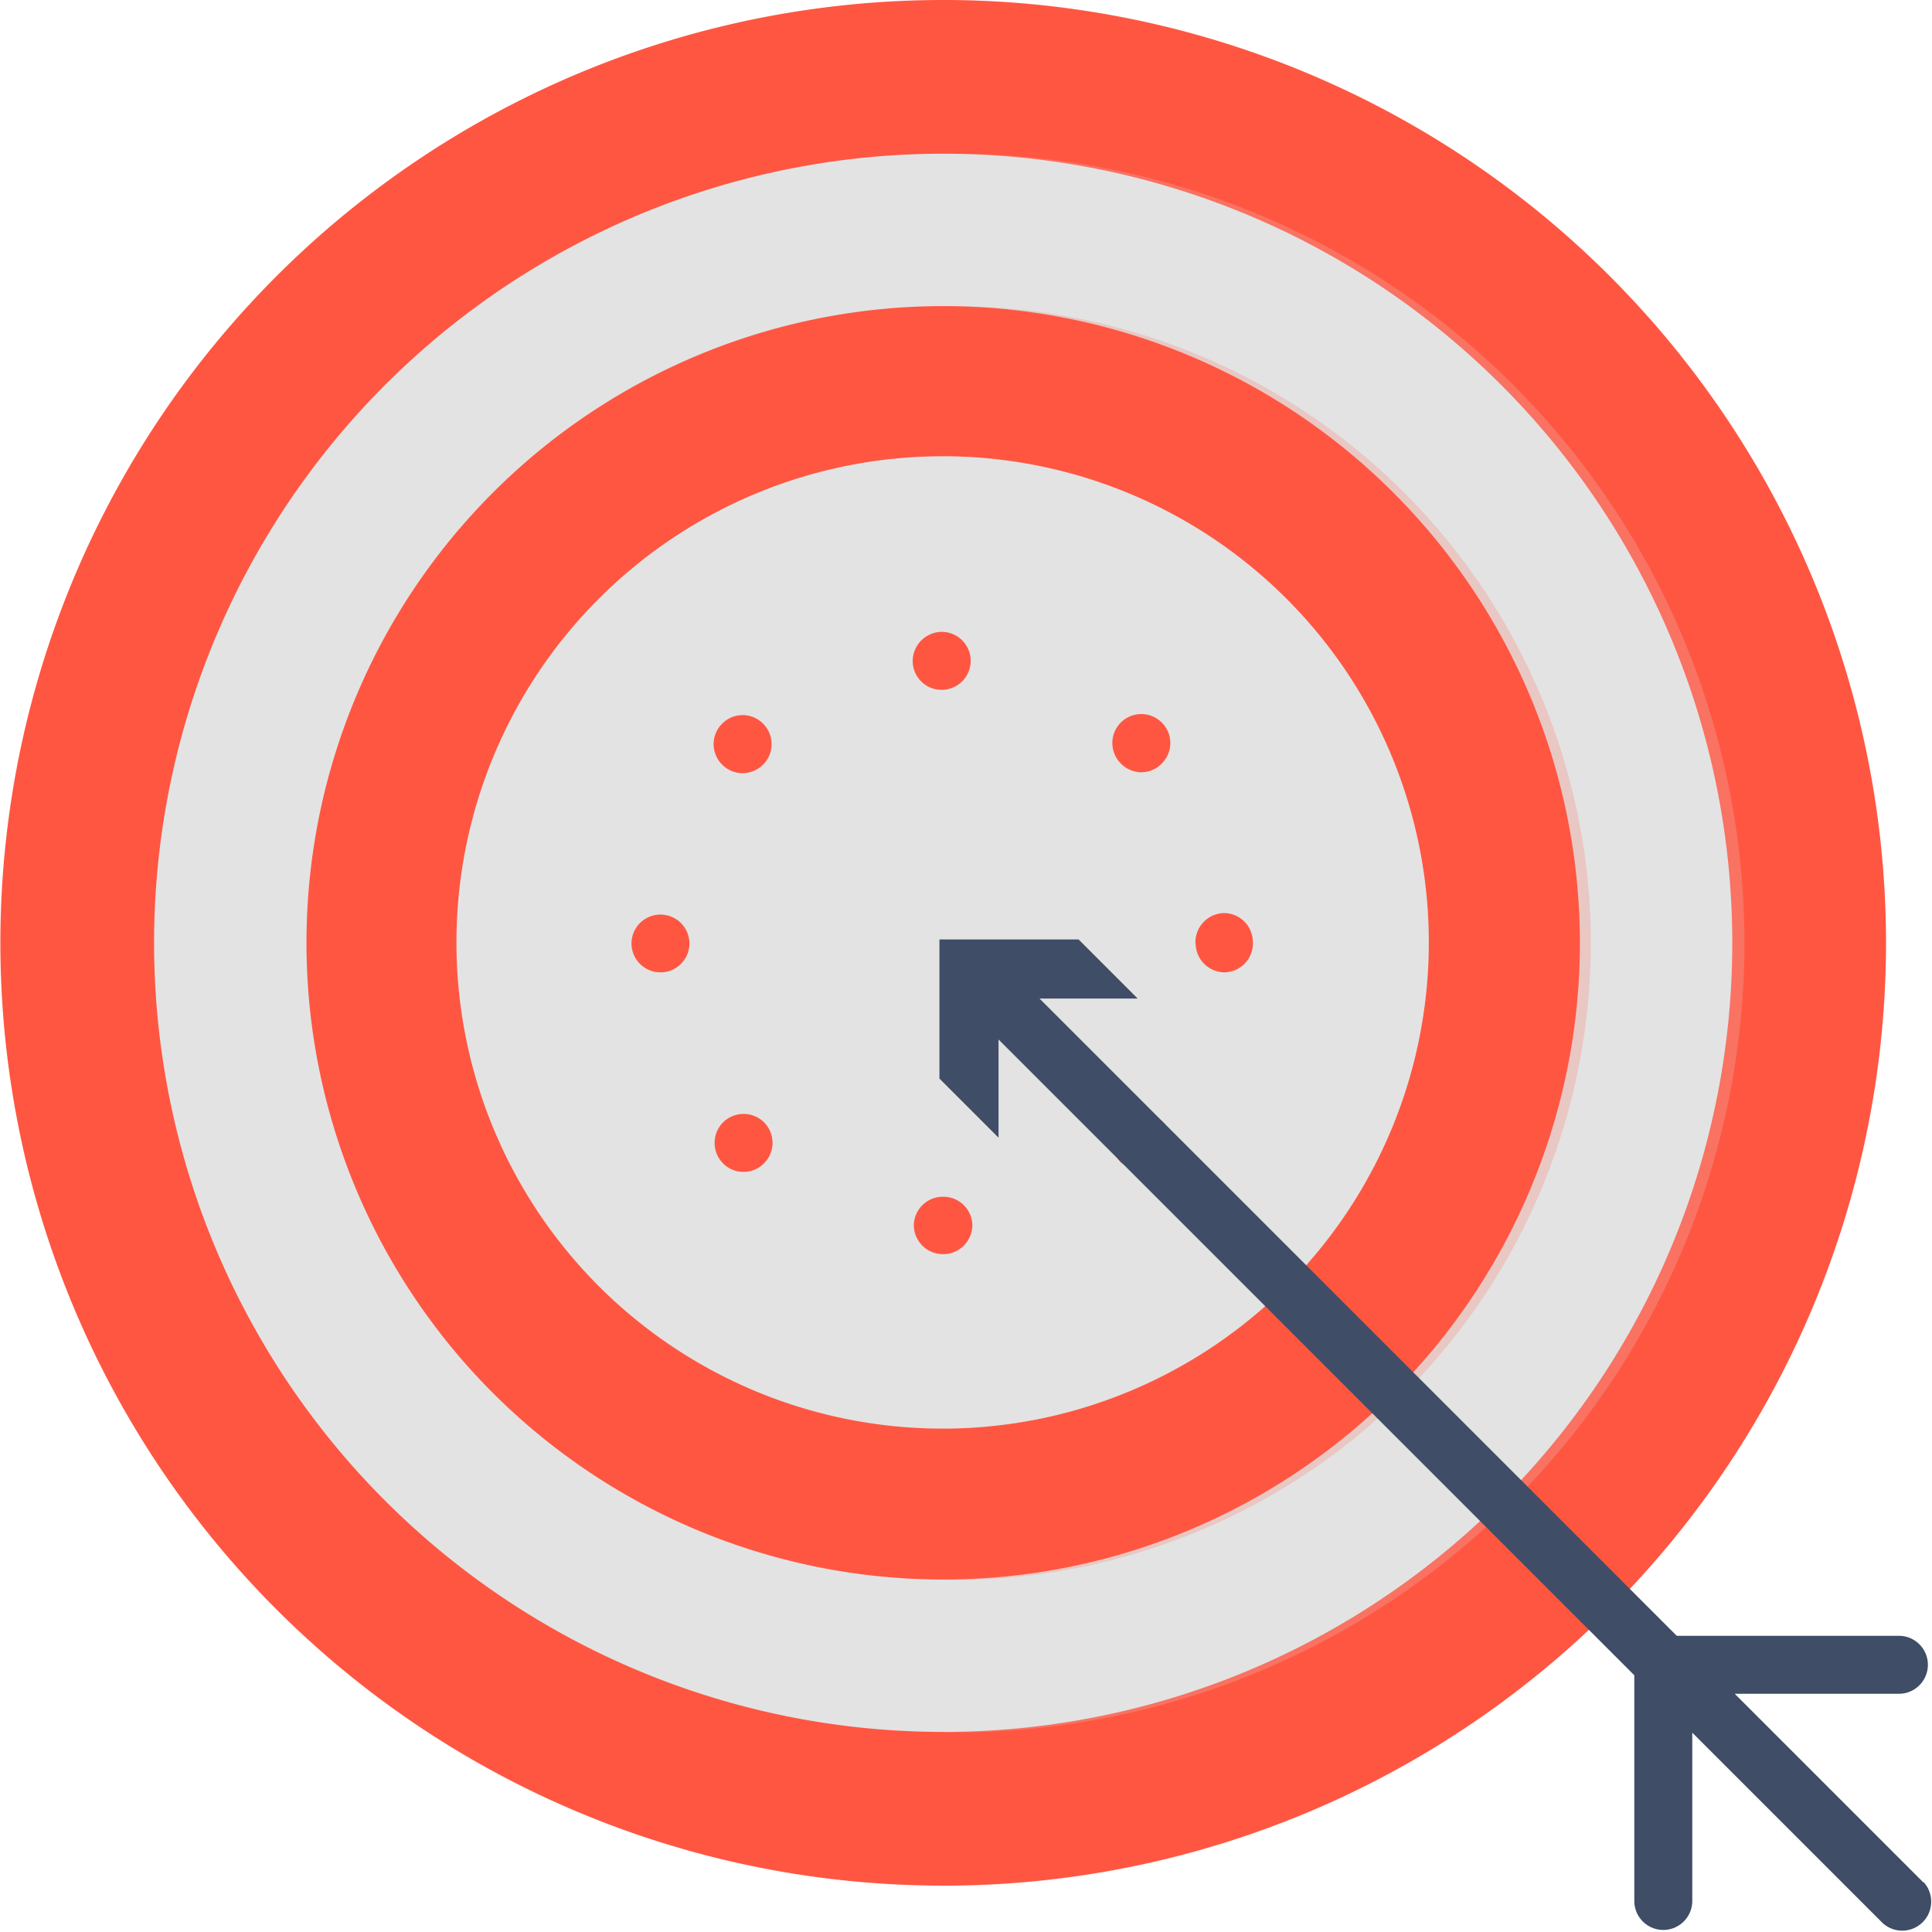 <svg xmlns="http://www.w3.org/2000/svg" viewBox="0 0 103.32 103.32"><defs><style>.cls-1{isolation:isolate;}.cls-2{fill:#ff5642;}.cls-3{opacity:0.2;mix-blend-mode:multiply;}.cls-4{fill:#e3e3e3;}.cls-5{fill:#3f4d66;}</style></defs><title>Asset 15</title><g class="cls-1"><g id="Layer_2" data-name="Layer 2"><g id="Layer_1-2" data-name="Layer 1"><path class="cls-2" d="M50.43,0a50.42,50.42,0,1,0,50.43,50.43A50.43,50.43,0,0,0,50.43,0Z"/><g class="cls-3"><path class="cls-2" d="M50.43,0V100.86A50.43,50.43,0,1,0,50.43,0Z"/></g><path class="cls-4" d="M50.43,8.22A42.2,42.2,0,1,0,92.64,50.43,42.21,42.21,0,0,0,50.43,8.22Z"/><g class="cls-3"><path class="cls-4" d="M50.43,8.22V92.64a42.21,42.21,0,1,0,0-84.41Z"/></g><path class="cls-2" d="M50.43,16.37A34.05,34.05,0,1,0,84.49,50.43,34.06,34.06,0,0,0,50.43,16.37Z"/><g class="cls-3"><path class="cls-2" d="M50.43,16.37V84.49a34.06,34.06,0,1,0,0-68.11Z"/></g><path class="cls-4" d="M50.41,24.4a26,26,0,1,0,26,26A26,26,0,0,0,50.41,24.4Z"/><g class="cls-3"><path class="cls-4" d="M50.41,24.4v52a26,26,0,1,0,0-52Z"/></g><path class="cls-2" d="M48.87,65.52A1.55,1.55,0,0,1,50.42,64h0A1.55,1.55,0,0,1,52,65.52h0a1.56,1.56,0,0,1-1.55,1.55h0A1.56,1.56,0,0,1,48.87,65.52Zm-10.2-3.3a1.56,1.56,0,0,1,0-2.2h0a1.56,1.56,0,0,1,2.19,0h0a1.55,1.55,0,0,1,0,2.19h0a1.52,1.52,0,0,1-1.11.46h0A1.53,1.53,0,0,1,38.67,62.22Zm21.32,0A1.54,1.54,0,0,1,60,60h0a1.55,1.55,0,0,1,2.19,0h0a1.54,1.54,0,0,1,0,2.19h0a1.52,1.52,0,0,1-1.1.46h0A1.52,1.52,0,0,1,60,62.19ZM33.77,50.46a1.55,1.55,0,0,1,1.55-1.55h0a1.55,1.55,0,0,1,1.55,1.55h0A1.55,1.55,0,0,1,35.32,52h0A1.55,1.55,0,0,1,33.77,50.46Zm30.16,0v-.07h0a1.56,1.56,0,0,1,1.55-1.56h0A1.55,1.55,0,0,1,67,50.36h0v0h0v0h0A1.55,1.55,0,0,1,65.49,52h0A1.56,1.56,0,0,1,63.94,50.45ZM38.62,40.89a1.54,1.54,0,0,1,0-2.19h0a1.54,1.54,0,0,1,2.19,0h0a1.55,1.55,0,0,1,0,2.19h0a1.59,1.59,0,0,1-1.11.46h0A1.54,1.54,0,0,1,38.62,40.89Zm21.32-.06a1.55,1.55,0,0,1,0-2.19h0a1.55,1.55,0,0,1,2.19,0h0a1.54,1.54,0,0,1,0,2.19h0a1.53,1.53,0,0,1-1.1.47h0A1.54,1.54,0,0,1,59.94,40.83ZM48.81,35.35a1.57,1.57,0,0,1,1.55-1.56h0a1.55,1.55,0,0,1,1.55,1.55h0a1.55,1.55,0,0,1-1.54,1.55h0A1.54,1.54,0,0,1,48.81,35.35Z"/><path class="cls-5" d="M102.86,100.67,92.77,90.58h8.78a1.55,1.55,0,0,0,0-3.1H89.67L55.59,53.4h5.25l-3.16-3.16H50.24v7.44l3.16,3.16V55.59l34,34v12.07a1.55,1.55,0,1,0,3.1,0v-9l10.18,10.18a1.55,1.55,0,0,0,2.19-2.19Z"/></g></g></g></svg>